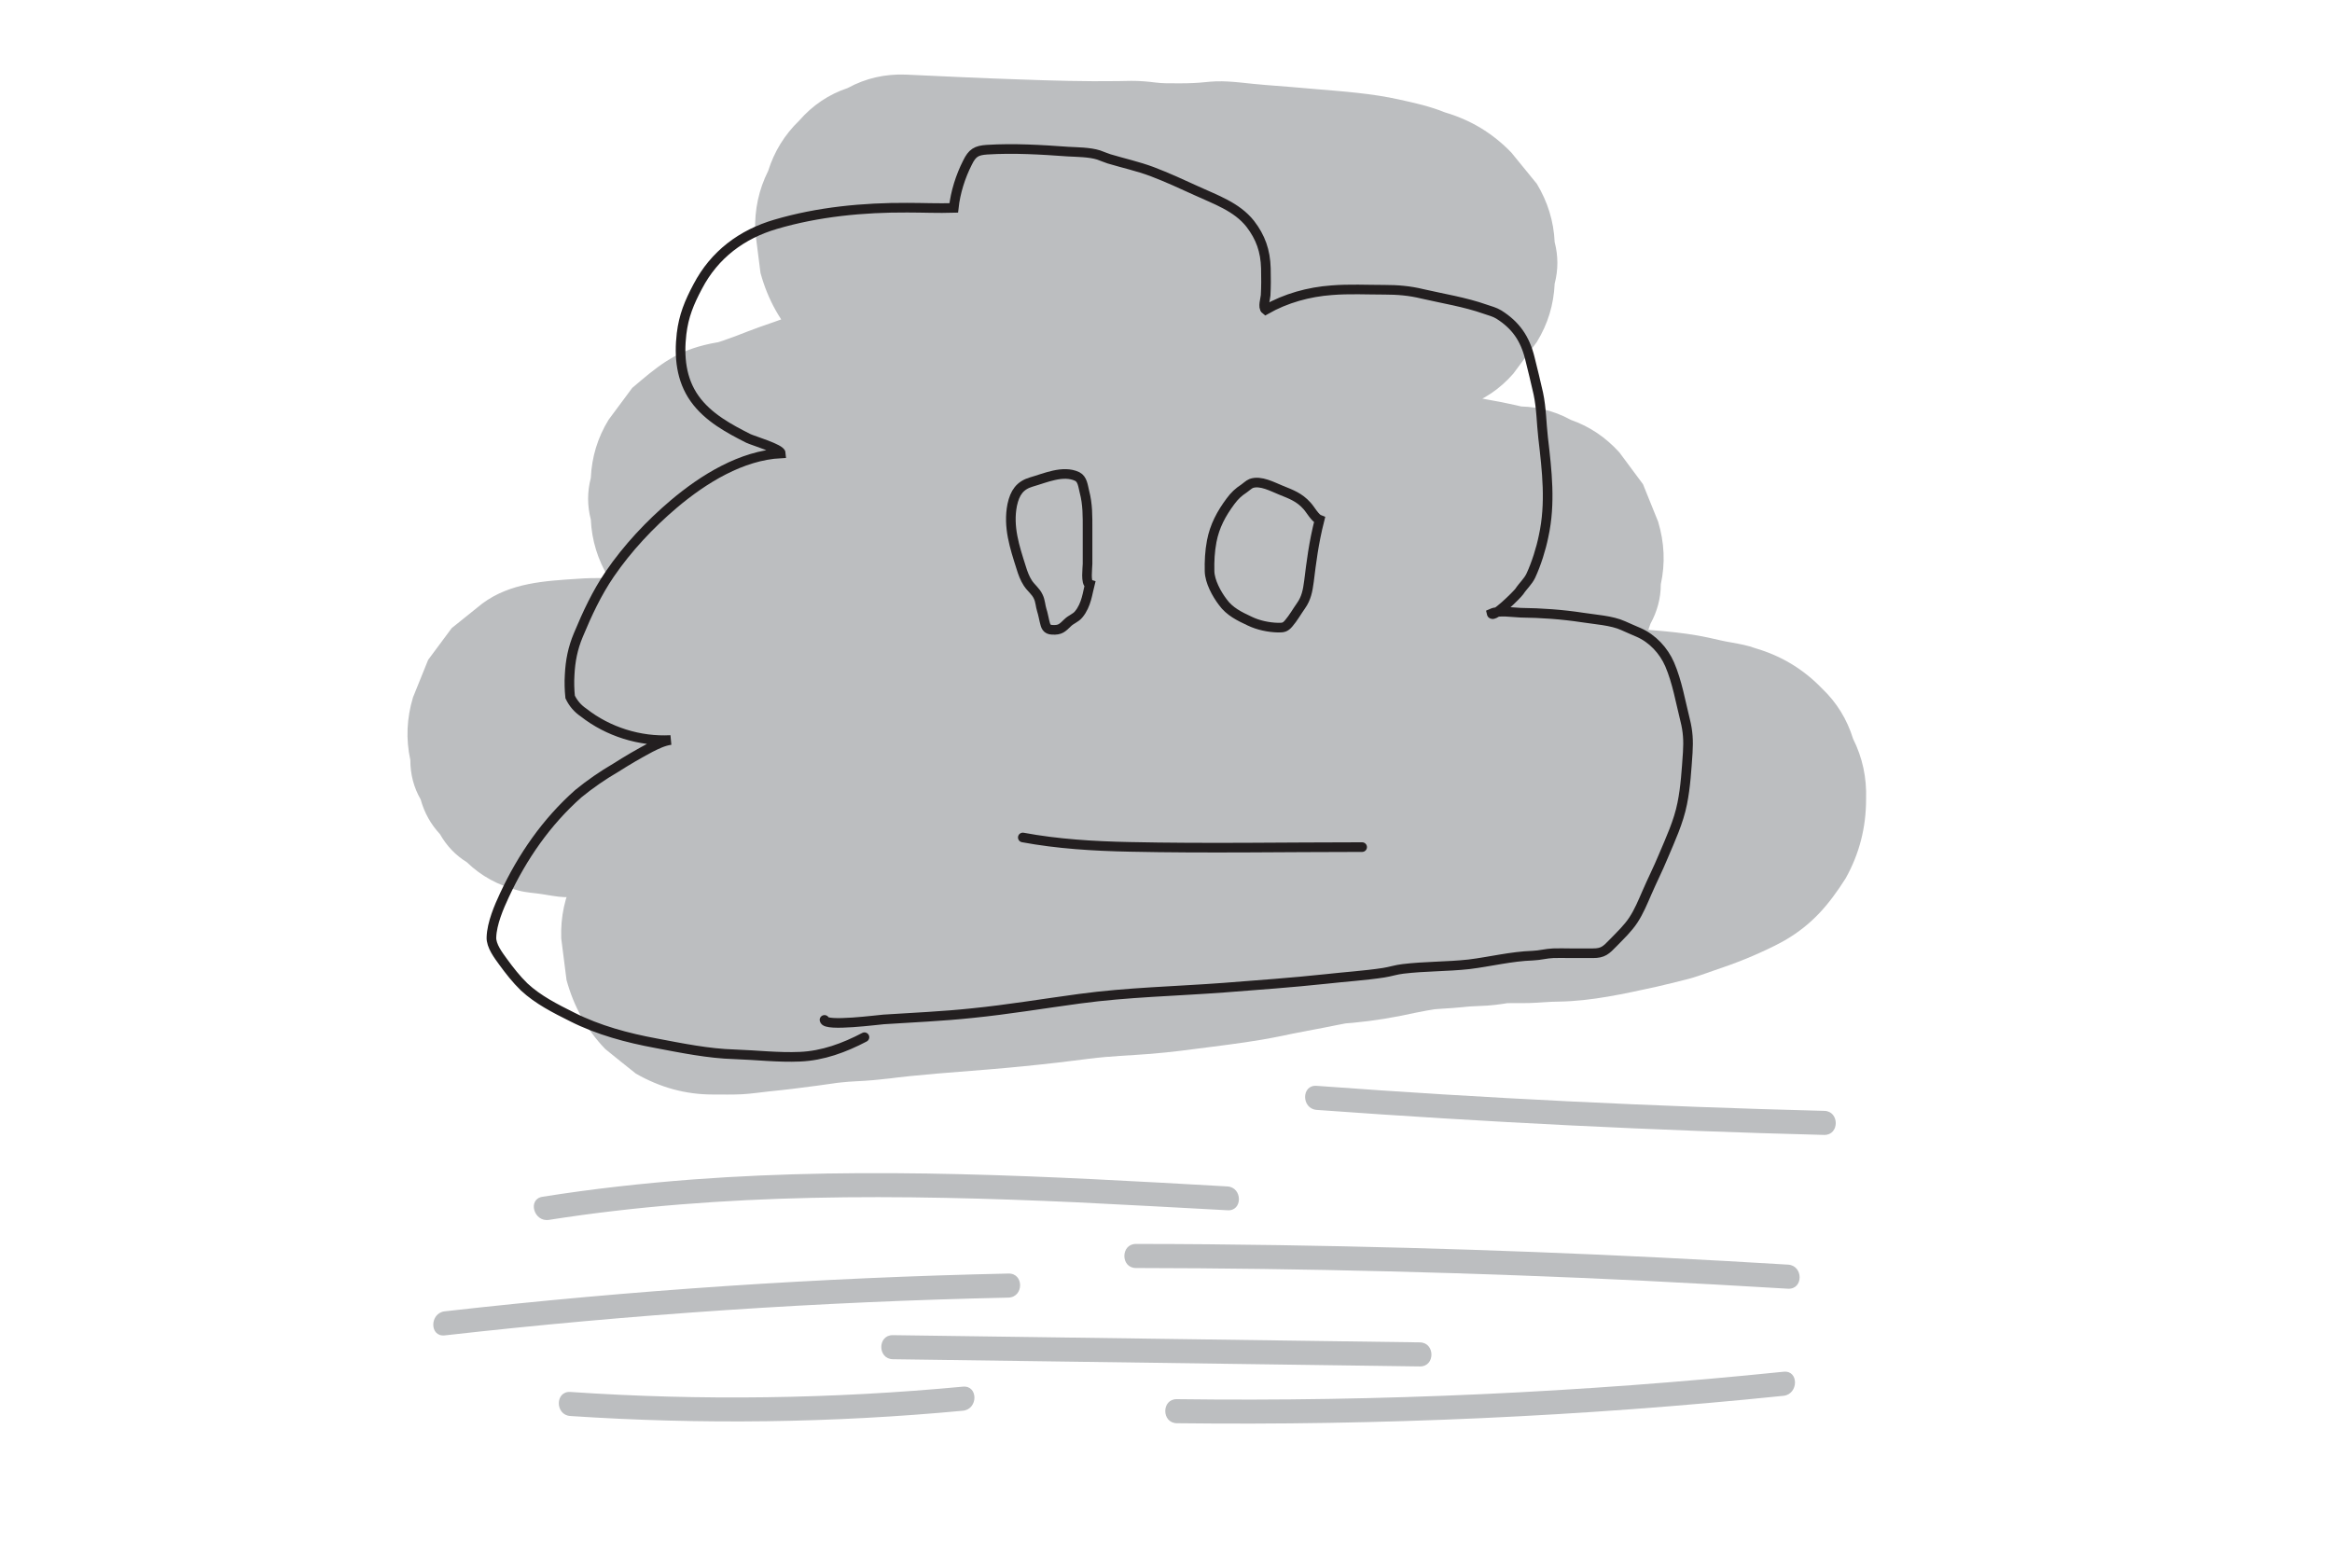 <?xml version="1.0" encoding="utf-8"?>
<!-- Generator: Adobe Illustrator 27.3.1, SVG Export Plug-In . SVG Version: 6.00 Build 0)  -->
<svg version="1.1" id="Layer_1" xmlns="http://www.w3.org/2000/svg" xmlns:xlink="http://www.w3.org/1999/xlink" x="0px" y="0px"
	 viewBox="0 0 969 651.4" style="enable-background:new 0 0 969 651.4;" xml:space="preserve">
<style type="text/css">
	.st0{fill:#BCBEC0;}
	.st1{fill:none;stroke:#231F20;stroke-width:4;stroke-linecap:round;stroke-miterlimit:10;}
</style>
<g id="Layer_2_00000111165196488625643300000015822288800100843670_">
	<path class="st0" d="M296.1,454.8c4.1,0,8.1,0.1,12.2-0.1c3.8-0.2,7.6-0.8,11.4-1.2c13.3-1.3,26.6-3.3,39.8-5.2
		c-5.5,0.8-11.1,1.5-16.6,2.3c4.3-0.6,8.6-1.1,12.9-1.3c9.6-0.4,18.7-1.8,28.4-3.2c-5.5,0.8-11.1,1.5-16.6,2.3
		c14.2-1.9,28.6-2.8,43-4c19.6-1.6,39-3.9,58.5-6.7l-16.6,2.3c8.6-1.2,17.1-1.4,25.8-2.1c8.4-0.7,16.8-1.8,25.1-2.9
		c9.4-1.2,18.7-2.4,28-4.3c4-0.8,8-1.7,12-2.4c8.5-1.5,16.9-3.5,25.4-4.7l-16.6,2.3c3.3-0.4,6.7-0.6,10-0.9
		c8.6-0.8,17.1-2.2,25.6-4.1c6.6-1.4,13.4-2.3,20.1-3.3l-16.6,2.3c5.5-0.8,11-0.8,16.5-1.4c2.5-0.3,4.9-0.4,7.4-0.5
		c8-0.2,15.9-2.1,23.8-3.3l-16.6,2.3c4.3-0.3,8.6-0.1,12.9-0.2c4.3-0.1,8.3-0.6,12.5-0.6c13.6-0.2,27.3-3.3,40.6-6.2
		c4.1-0.9,8.2-2,12.3-3c4.1-1,7.8-2.5,11.7-3.8c8.7-2.9,16.8-6.1,25.2-10.3c1.4-0.7,2.9-1.5,4.3-2.3c11.2-6.6,18-14.6,25-25.6
		c5.7-10.2,8.5-21.1,8.5-32.9c0.3-9-1.5-17.3-5.4-25.1c-2.5-8.1-6.8-15.1-12.9-20.9c-7.8-8.1-17-13.6-27.6-16.7
		c-3.2-1.2-6.6-1.8-9.9-2.4c-3.2-0.5-6.3-1.3-9.5-2c-12.4-2.7-24.8-3.1-37.3-4.3c-14.5-1.4-28.9-3.6-43.4-5.6l16.6,2.3
		c-12.9-1.8-25.8-4.1-38.7-6.2c-11.5-1.9-23-3.9-34.5-5.1c-6.6-0.7-13.2-1-19.7-1.7s-12.9-1.5-19.4-2c-6.5-0.5-13.1-0.4-19.6-0.6
		c-13.2-0.4-26.4-1.2-39.6-2.2c-26.4-2-52.9-1.2-79.3-1.2c-13.3,0-26.6,0-39.9,0c-6.6,0-13.2,0-19.9,0c-6.6,0-13.1-0.6-19.5,0.2
		c-3.5,0.4-7,0.8-10.5,0.9c-3.6,0-7.4-0.1-11,0c-7.3,0.1-14.5,0.9-21.7,0.8c-7.3,0-14.3,0-21.5-0.1c-3.7,0-7.3,0-11,0.3
		c-13.7,0.9-28.1,1.6-39.8,10.3l-12.7,10.2c-3.3,4.4-6.5,8.8-9.8,13.2c-2.1,5.2-4.2,10.4-6.3,15.6c-2.6,8.7-3,17.3-1.1,26
		c0,5.9,1.4,11.4,4.3,16.4c1.5,5.5,4.2,10.3,8,14.4c2.8,4.9,6.5,8.8,11.2,11.7c6,5.8,13.1,9.6,21.3,11.7c3,0.9,7.2,1.1,9.6,1.5
		c2.9,0.4,6.5,1.2,9.8,1.3c1.3,0,2.5-0.1,3.8-0.2c2.8-0.1,5.7-0.1,8.5-0.3c11.3-0.8,22.4-2.4,33.6-4.1l-16.6,2.3
		c5.4-0.7,10.8-1.1,16.2-1.8c10.7-1.5,21.4-3,32.1-4.8c11-1.8,22-4,33-5.5l-16.6,2.3c20.3-2.7,40.9-4.4,61-8.5
		c7.3-1.5,14.6-3.5,21.9-5.1c3.6-0.8,7.2-1.5,10.8-2.1c3.9-0.7,7.6-1.9,11.5-2.4l-16.6,2.3c10.8-1.3,21.4-2.2,32.3-4
		c5.4-0.9,10.7-2.3,16.1-3.1c-5.5,0.8-11.1,1.5-16.6,2.3c30-4.1,60-8.1,89.8-13.4c12.3-2.2,24.5-4.4,36.7-7.5
		c11.9-3.1,23.9-5.6,35.7-9c6.5-1.9,12.6-4.4,18.8-7c2.6-1.1,5.2-2,7.9-2.9c6.3-2.2,12.8-5.3,18.5-7.9c1.3-0.6,2.6-1.2,3.7-2.1
		c4.2-3.4,8.4-6.8,12.7-10.2c6.1-5.9,10.4-12.9,12.9-20.9c2.8-5.1,4.3-10.6,4.3-16.4c1.9-8.7,1.5-17.3-1.1-26l-6.3-15.6l-9.8-13.2
		c-5.7-6.3-12.4-10.8-20.1-13.5c-7.5-4.1-15.5-5.9-24.1-5.6c-1.4,0.1-2.8,0-4.3-0.2l16.6,2.3c-3.7-0.6-7.3-1.8-11-2.6
		c-4-0.9-8-1.7-12.1-2.4c-8.2-1.6-16.5-3-24.7-4.3c-21.6-3.4-43.3-6.2-64.9-9.2l16.6,2.3c-20.5-2.9-41-5.9-61.5-8.3
		c-15.1-1.8-30.3-2.6-45.5-3.5c-7.2-0.4-14.5-0.1-21.7-0.4s-15-0.9-22.4-1.4c-15-0.9-30.1-1.7-45.1-2.1c-8.5-0.2-17,0-25.4,0.8
		c-3.5,0.3-7,0.8-10.5,0.9c-6.8,0.3-13.8,1-20.2,2.6c-12.9,3.2-19.9,9.3-29.9,17.8c-3.3,4.4-6.5,8.8-9.8,13.2
		c-4.6,7.5-7,15.5-7.4,24.2c-1.5,5.8-1.5,11.5,0,17.3c0.4,8.7,2.9,16.7,7.4,24.2c3.3,4.4,6.5,8.8,9.8,13.2
		c4.2,3.4,8.4,6.8,12.7,10.2c7.2,4.8,14.9,7.3,23.3,7.7c8.3,1.9,16.6,1.5,25-1.2c8.1-1.8,15.8-4.9,23.6-8c3.9-1.5,7.9-2.8,11.8-4.1
		c2-0.7,4-1.5,5.9-2.3c5.5-2.4,11.3-4.5,16.5-7.4c1-0.6,2-1.1,3.1-1.6l-14.9,6.6c2.2-0.9,4.4-1.5,6.6-2.1c6.8-2,13.8-5.4,19.8-8.3
		c4-2,7.9-4.3,12-6.2l-14.9,6.6c2.4-1,4.9-1.2,7.3-1.9c1.2-0.4,2.3-0.8,3.4-1.3c6-2.5,12.2-4.8,17.9-8.1l-14.9,6.6
		c15.3-6.4,30.8-12.1,46.1-18.5c19.9-8.3,39.2-17.7,58.8-26.4l-14.9,6.6c12-5.2,23.8-10.7,35.8-16l-14.9,6.6
		c9.1-4,18.6-7.1,28.1-9.8s18.8-5.4,28.4-6.8l-16.6,2.3c7.6-1,15.2-2,22.7-3.2l-16.6,2.3c3.3-0.4,6.7-0.2,10.1-0.4
		c3.6-0.2,7.2-0.5,10.7-0.8c8.6,0.3,16.6-1.5,24.1-5.6c7.8-2.6,14.5-7.1,20.1-13.5l9.8-13.2c4.6-7.5,7-15.5,7.4-24.2
		c1.5-5.8,1.5-11.5,0-17.3c-0.4-8.7-2.9-16.7-7.4-24.2L628,63.4c-7.8-8.1-17-13.6-27.6-16.7c-6.1-2.5-12.5-3.9-18.8-5.3
		c-11.6-2.6-23.4-3.4-35.2-4.4c-6.9-0.6-13.8-1.2-20.7-1.7c-6.9-0.5-13.7-1.7-20.4-1.5c-3.1,0.1-6.2,0.6-9.3,0.7
		c-3.8,0.2-7.6,0.1-11.4,0.1c-3.1,0-6.1-0.6-9.2-0.8c-3.6-0.3-7.2-0.2-10.8-0.1c-13.7,0.2-27.5-0.2-41.2-0.7
		c-15.7-0.5-31.4-1.3-47.1-2c-8.6-0.3-16.6,1.5-24.1,5.6c-7.8,2.6-14.5,7.1-20.1,13.5c-6.1,5.9-10.4,12.9-12.9,20.9
		c-3.9,7.8-5.7,16.1-5.4,25.1l2.2,17.3c3,11,8.3,20.6,16.1,28.7c4.2,3.4,8.4,6.8,12.7,10.2c9.8,5.9,20.3,8.9,31.6,8.9
		c24.3,1,48.6,2.3,72.9,2.6c5.9,0.1,11.8,0.1,17.7,0c2.8,0,5.7-0.1,8.5,0.2c3.1,0.3,6.1,0.8,9.2,0.8c6,0.1,11.9-0.1,17.9-0.6
		c6-0.5,11.7,0.5,17.6,0.9c6.6,0.5,13.2,1.1,19.8,1.6c6.6,0.5,13.4,0.8,20,1.6l-16.6-2.3c8.1,1.2,16.4,3.2,24,6.3
		c5.5-42.6,11.1-85.2,16.6-127.9c-4.4,0.4-8.7,0.7-13.1,0.9c-9.2,0.3-18,1.7-27.2,3.1l16.6-2.3c-8.5,1.2-17.1,1.9-25.5,3.7
		c-3.3,0.7-6.6,1.5-9.9,2.3c-6.8,1.7-13.6,3.6-20.3,5.7c-18.3,5.8-35.4,14.3-53,22.1l14.9-6.6c-18.1,7.9-35.9,16.4-54,24.4l14.9-6.6
		c-23.9,10.5-48.5,18.9-72.2,30.1l14.9-6.6c-2,0.9-4,1.5-6.2,2c-6.9,1.4-13,4.6-19.5,7.8c-4,2-7.9,4.3-12,6.2l14.9-6.6
		c-2.8,1.2-5.7,1.9-8.6,2.8c-7.9,2.4-15,6.6-22.5,10l14.9-6.6c-6.7,2.9-13.8,4.9-20.6,7.6s-13.6,5.2-20.7,6.8
		c20.3,36.3,40.6,72.5,60.9,108.8l0.3-0.3c-4.2,3.4-8.4,6.8-12.7,10.2l0.4-0.2l-14.9,6.6c0.7-0.3,1.4-0.5,2.1-0.6l-16.6,2.3
		c5.7-0.7,11.5-1,17.3-1.4c6.9-0.5,13.8-0.6,20.7-0.5c13.8,0.3,27.6,1,41.4,1.8c6.9,0.4,13.7,0.9,20.6,1.3
		c6.6,0.4,13.2,0.4,19.8,0.4c6.9,0.1,13.8,0.6,20.6,1c6.9,0.4,13.7,0.8,20.6,1.4c15.8,1.5,31.5,3.7,47.2,5.9l-16.6-2.3
		c17.2,2.4,34.3,4.7,51.5,7.1l-16.6-2.3c13.1,1.8,26.2,3.8,39.3,6.1c6.4,1.1,12.7,2.3,19.1,3.7c11.3,2.3,22.5,6.1,34.2,5.6
		c-10.5-40.4-21.1-80.9-31.6-121.3c-1.2,0.8-2.4,1.5-3.7,2.1c5-2.2,10-4.4,14.9-6.6c-4,1.7-8.2,2.9-12.3,4.6c-4.8,2-9.5,4-14.5,5.6
		c-9.8,3.1-19.9,5-29.9,7.6c-10,2.6-20,5.2-30.1,7.1c-10.2,1.8-21.2,3.8-31.8,5.6c-11.8,2-23.7,3.8-35.6,5.5
		c5.5-0.8,11.1-1.5,16.6-2.3c-6.7,0.9-13.3,1.7-20,2.6c-8.4,1.1-17,2-25.4,3.7c-3.2,0.7-6.4,1.5-9.6,2l16.6-2.3
		c-12.4,1.7-24.9,2.1-37.1,4.9c-7.2,1.7-14.4,3-21.6,4.6c-7.2,1.6-14.4,3.7-21.7,4.9c-7.3,1.3-14.7,2.3-22.1,3.4l16.6-2.3
		c-5.6,0.8-11.2,1.2-16.9,1.9c-10.9,1.4-21.7,3.1-32.5,5c-10.8,1.9-21.7,3.7-32.6,5.3l16.6-2.3c-3.8,0.5-7.5,1-11.3,1.3
		c-9,0.8-17.9,2.3-26.9,3.6l16.6-2.3c-4.6,0.6-9.3,0.9-13.9,1.2c-4,0.2-8.3,0.7-12.3,0.3c5.5,0.8,11.1,1.5,16.6,2.3
		c-0.4-0.1-0.9-0.2-1.3-0.3c5,39.7,10,79.3,14.9,119c0.4-0.3,0.8-0.6,1.3-0.8l-14.9,6.6l0.7-0.2l-16.6,2.3c10.9-1,21.8-0.7,32.8-0.7
		c5.6,0,11.1,0.2,16.7-0.1c5.6-0.3,11-0.7,16.6-0.7c5.6,0.1,10.7-0.2,16.1-0.8c5.4-0.6,11.2-0.2,16.7-0.2c11.4,0,22.7,0,34.1,0
		c22.6,0,45.2,0.1,67.7-0.1c11.2-0.1,22.3,0,33.4,0.8c11.4,0.8,22.7,1.7,34.1,2.2c12.4,0.5,24.9,0.3,37.3,1.6c6.3,0.7,12.6,1.5,19,2
		c6.4,0.5,12.8,0.9,19.1,1.8c-5.5-0.8-11.1-1.5-16.6-2.3c9.4,1.4,18.7,3.1,28.1,4.6c14.6,2.4,29.2,4.6,43.9,6.6
		c9.5,1.3,18.9,2.7,28.4,3.8c4.7,0.6,9.3,1.1,14,1.5c4.9,0.5,9.9,0.5,14.8,1.1l-16.6-2.3c3.9,0.6,7.8,1.8,11.7,2.5
		c3.8,0.7,7.6,1.2,11.2,2.6c-12.5-31.9-24.9-63.7-37.4-95.6l-0.3,0.4c3.3-4.4,6.5-8.8,9.8-13.2c-0.3,0.3-0.5,0.6-0.9,0.8
		c4.2-3.4,8.4-6.8,12.7-10.2c-2.3,1.7-5,3-7.6,4.2l14.9-6.6c-3.9,1.7-8.1,2.6-12,4.2c-3.9,1.6-8.2,2.5-12.4,3.5
		c-8.5,2.1-17.2,4.2-25.9,5.5l16.6-2.3c-2.9,0.4-5.7,0.3-8.6,0.4c-3.2,0.1-6.3,0.5-9.4,0.6c-3.2,0.1-6.2,0-9.2,0
		c-8.3,0.1-16.6,1.8-24.9,3.2l16.6-2.3c-2.3,0.3-4.6,0.2-6.9,0.3c-2.4,0.2-4.8,0.5-7.2,0.7c-10,0.7-19.5,2-29.5,3.4
		c-4.6,0.7-9.2,1.3-13.8,2.1c-4.8,0.8-9.6,2.1-14.4,2.8l16.6-2.3c-2.4,0.3-4.9,0.3-7.3,0.6c-7.9,0.8-15.7,2-23.5,3.2
		c-5,0.8-10,1.9-15,2.9c-9.8,2-19.7,4.2-29.7,5.6l16.6-2.3c-9.7,1.3-19.5,2.6-29.3,3.3c-4.8,0.3-9.5,0.4-14.3,0.8
		c-10.2,1-20.3,2.7-30.4,4.1c5.5-0.8,11.1-1.5,16.6-2.3c-13.5,1.9-27.1,2.8-40.6,3.9c-18.8,1.5-37.5,3.4-56.2,6.1l16.6-2.3
		c-5.7,0.8-11.5,0.6-17.3,1.2c-11.2,1.2-22.3,3-33.4,4.6l16.6-2.3c-12.2,1.7-24.3,2.7-36.6,2.7c-8.6-0.3-16.6,1.5-24.1,5.6
		c-7.8,2.6-14.5,7.1-20.1,13.5c-6.1,5.9-10.4,12.9-12.9,20.9c-3.9,7.8-5.7,16.1-5.4,25.1l2.2,17.3c3,11,8.3,20.6,16.1,28.7
		c4.2,3.4,8.4,6.8,12.7,10.2C274.3,451.9,284.9,454.8,296.1,454.8L296.1,454.8L296.1,454.8z"/>
</g>
<g id="Layer_1_00000091713430403283302720000016893250148235089338_">
	<path class="st1" d="M342.6,423.8c0.3,2.9,22.7-0.1,24.6-0.2c12.3-0.8,24.5-1.3,36.7-2.6c15-1.5,29.8-4,44.7-6
		c19.9-2.7,40-3.1,60.1-4.6c14.1-1.1,28.2-2.1,42.2-3.6c7.9-0.9,16.2-1.4,24-2.6c2.7-0.4,5.3-1.3,8.1-1.6c9.1-1.1,18.3-0.9,27.4-1.9
		c8.9-1.1,17.5-3.3,26.5-3.6c2.9-0.1,5.6-0.9,8.5-1c2.3-0.1,4.6,0,6.9,0c3.2,0,6.4,0,9.6,0c4.2,0,5.4-1.2,8.5-4.4
		c2.9-3,6-5.9,8.3-9.4s3.9-7.4,5.6-11.3c2.2-5.1,4.7-10,6.8-15.1c3-7.1,6.4-14.4,7.9-22c1.4-6.9,1.8-14.1,2.3-21.2
		c0.3-4.9,0.1-8.8-1.1-13.5c-1.9-7.6-3.3-15.9-6.4-23.1c-2.5-5.8-7.2-10.8-12.9-13.3c-2.2-1-4.3-1.8-6.4-2.8
		c-4.8-2.2-11.9-2.6-16.9-3.4c-8.5-1.3-17.2-1.9-25.7-2c-3.3-0.1-9-1.1-12.1,0.3c0.5,2.2,10.6-7.8,11.5-9.1c1.5-2.3,3.6-4.1,4.8-6.6
		c2.3-5,4.2-11,5.3-16.4c3-13.7,1.4-27.1-0.2-40.9c-0.7-6.1-0.7-12.3-2-18.4c-1.1-4.9-2.3-9.8-3.5-14.6c-2-8.2-5.9-13.8-12.9-18.2
		c-1.8-1.1-3.6-1.5-5.6-2.2c-8.5-3-17.5-4.4-26.2-6.4c-5.3-1.3-10.3-1.7-15.7-1.7c-7.3,0-14.7-0.4-22,0.2c-9.5,0.7-19,3.3-27.4,8.1
		c-1.3-1-0.1-4.5,0-6c0.2-3.7,0.2-7.4,0.1-11.2c-0.2-7.3-2.2-12.9-6.5-18.5c-5.6-7.1-14.5-10.1-22.3-13.7c-6.1-2.8-12.2-5.6-18.5-8
		c-5.9-2.2-11.9-3.5-17.9-5.3c-1.5-0.5-2.9-1.1-4.3-1.6c-3.8-1.2-9.2-1.2-12.7-1.4c-11.1-0.8-22.5-1.5-33.7-0.8
		c-4.4,0.3-6.1,1.3-8.1,5.4c-2.9,5.7-5,12.3-5.7,18.8c-6.4,0.2-12.9-0.1-19.3-0.1c-18.2-0.1-37.1,1.7-54.7,6.9
		c-14,4.1-25.4,12.5-32.4,25.9c-3.5,6.6-5.8,12.1-6.7,19.6c-1.1,9.5-0.2,19,5.4,26.9c5.6,7.9,14.5,12.6,22.4,16.6
		c1.9,0.9,13.4,4.3,13.5,6.2c-16.3,0.8-32.2,10.6-44.6,21.1c-9.9,8.4-19.1,18.2-26.5,29c-5.4,7.9-9.4,16.5-13.1,25.4
		c-2.3,5.5-3.3,10.6-3.6,16.5c-0.2,3.1-0.1,6.2,0.2,9.2c1.3,2.7,3.1,4.8,5.6,6.5c10.2,8,23.4,12.1,36.2,11.4c-3,0.4-5.8,1.8-8.4,3.1
		c-4.9,2.6-9.7,5.4-14.4,8.4c-5.5,3.2-10.7,6.8-15.6,10.8c-13.2,11.7-23.2,26.1-30.7,42.2c-2.3,4.9-5.2,11.7-5.4,17.4
		c-0.2,3.6,3,7.7,4.8,10.2c2.7,3.7,5.5,7.3,8.8,10.5c5.8,5.4,13,9,20,12.5c10.9,5.5,22.9,8.7,34.8,10.9c10.6,2,21.8,4.3,32.6,4.6
		c9,0.3,18.2,1.4,27.2,1c9.5-0.4,18.4-3.7,26.8-8.1"/>
	<path class="st1" d="M452.8,242.9c-1.8-0.5-0.9-7-0.9-8.6c0-4.8,0-9.6,0-14.4c0-5.4,0.1-10.3-1.3-15.6c-0.6-2.4-0.8-5.2-3-6.3
		c-5.9-2.8-13.4,0.7-19.1,2.3c-4.7,1.4-6.8,4.4-7.9,9.5c-1.8,9.1,1,17.5,3.7,26c0.7,2.3,1.5,4.5,2.8,6.5c1.3,2,3.3,3.4,4.3,5.6
		c0.9,1.8,0.9,3.8,1.5,5.7c0.5,1.5,0.7,2.9,1.1,4.5c0.5,2.2,0.9,3.5,3.2,3.6c3.4,0.2,4.2-0.8,6.5-3c1.3-1.3,3.3-1.9,4.5-3.4
		C451.5,251.4,452,245.9,452.8,242.9L452.8,242.9z"/>
	<path class="st1" d="M548.3,216c-1.9-0.7-3.8-4.3-5.2-5.8c-3.2-3.6-6.6-4.8-10.8-6.5c-3.5-1.4-8.5-4.2-12.4-2.8
		c-1,0.4-2.1,1.5-3,2.1c-2.3,1.5-3.9,3-5.6,5.3c-3.8,5.1-6.6,10.3-7.8,16.6c-0.8,4.2-1,8.3-0.9,12.5s2.9,9.4,5.5,12.8
		c2.8,3.9,6.9,5.9,11.2,7.9c3.5,1.7,7.8,2.6,11.7,2.7c2.1,0,3,0,4.5-1.8c1.9-2.2,3.4-4.9,5.1-7.3c2.2-3.1,2.8-6.3,3.3-10.1
		C544.9,233.6,545.8,225.9,548.3,216L548.3,216z"/>
</g>
<path class="st0" d="M510,493c-73.9-4.2-148.1-8.4-222.1-2.9c-20.9,1.6-41.8,3.9-62.5,7.2c-6.3,1-3.6,10.6,2.7,9.6
	c72.5-11.4,146.2-10.6,219.3-7.3c20.9,1,41.8,2.2,62.6,3.3C516.4,503.4,516.4,493.4,510,493z"/>
<path class="st0" d="M743,525.5c-70.3-4.3-140.7-7-211.2-8.1c-19.9-0.3-39.9-0.5-59.8-0.5c-6.4,0-6.4,10,0,10
	c70.4,0.1,140.9,1.9,211.2,5.3c19.9,1,39.8,2.1,59.7,3.3C749.4,535.9,749.4,525.9,743,525.5z"/>
<path class="st0" d="M758,461.6c-70.4-1.8-140.7-5.2-210.9-10.4c-6.4-0.5-6.4,9.5,0,10c70.2,5.1,140.5,8.6,210.9,10.4
	C764.4,471.7,764.4,461.7,758,461.6z"/>
<path class="st0" d="M419,529.2c-78.2,1.7-156.4,6.9-234.2,15.7c-6.3,0.7-6.4,10.7,0,10c77.8-8.8,155.9-14,234.2-15.7
	C425.5,539,425.5,529,419,529.2z"/>
<path class="st0" d="M400.1,576.2c-54.2,5.1-108.8,5.9-163.1,2.2c-6.4-0.4-6.4,9.6,0,10c54.3,3.6,108.9,2.9,163.1-2.2
	C406.5,585.6,406.5,575.6,400.1,576.2z"/>
<path class="st0" d="M741.1,570c-83.7,8.6-167.9,12.5-252.1,11.4c-6.4-0.1-6.4,9.9,0,10c84.2,1,168.4-2.8,252.1-11.4
	C747.4,579.3,747.5,569.3,741.1,570z"/>
<path class="st0" d="M590,557.8c-73-1-146-2-219-3c-6.4-0.1-6.4,9.9,0,10c73,1,146,2,219,3C596.4,567.9,596.4,557.9,590,557.8z"/>
<path class="st1" d="M425,348c14.5,2.7,29.5,3.6,44.3,3.9c32.2,0.7,64.5,0.1,96.7,0.1"/>
</svg>
